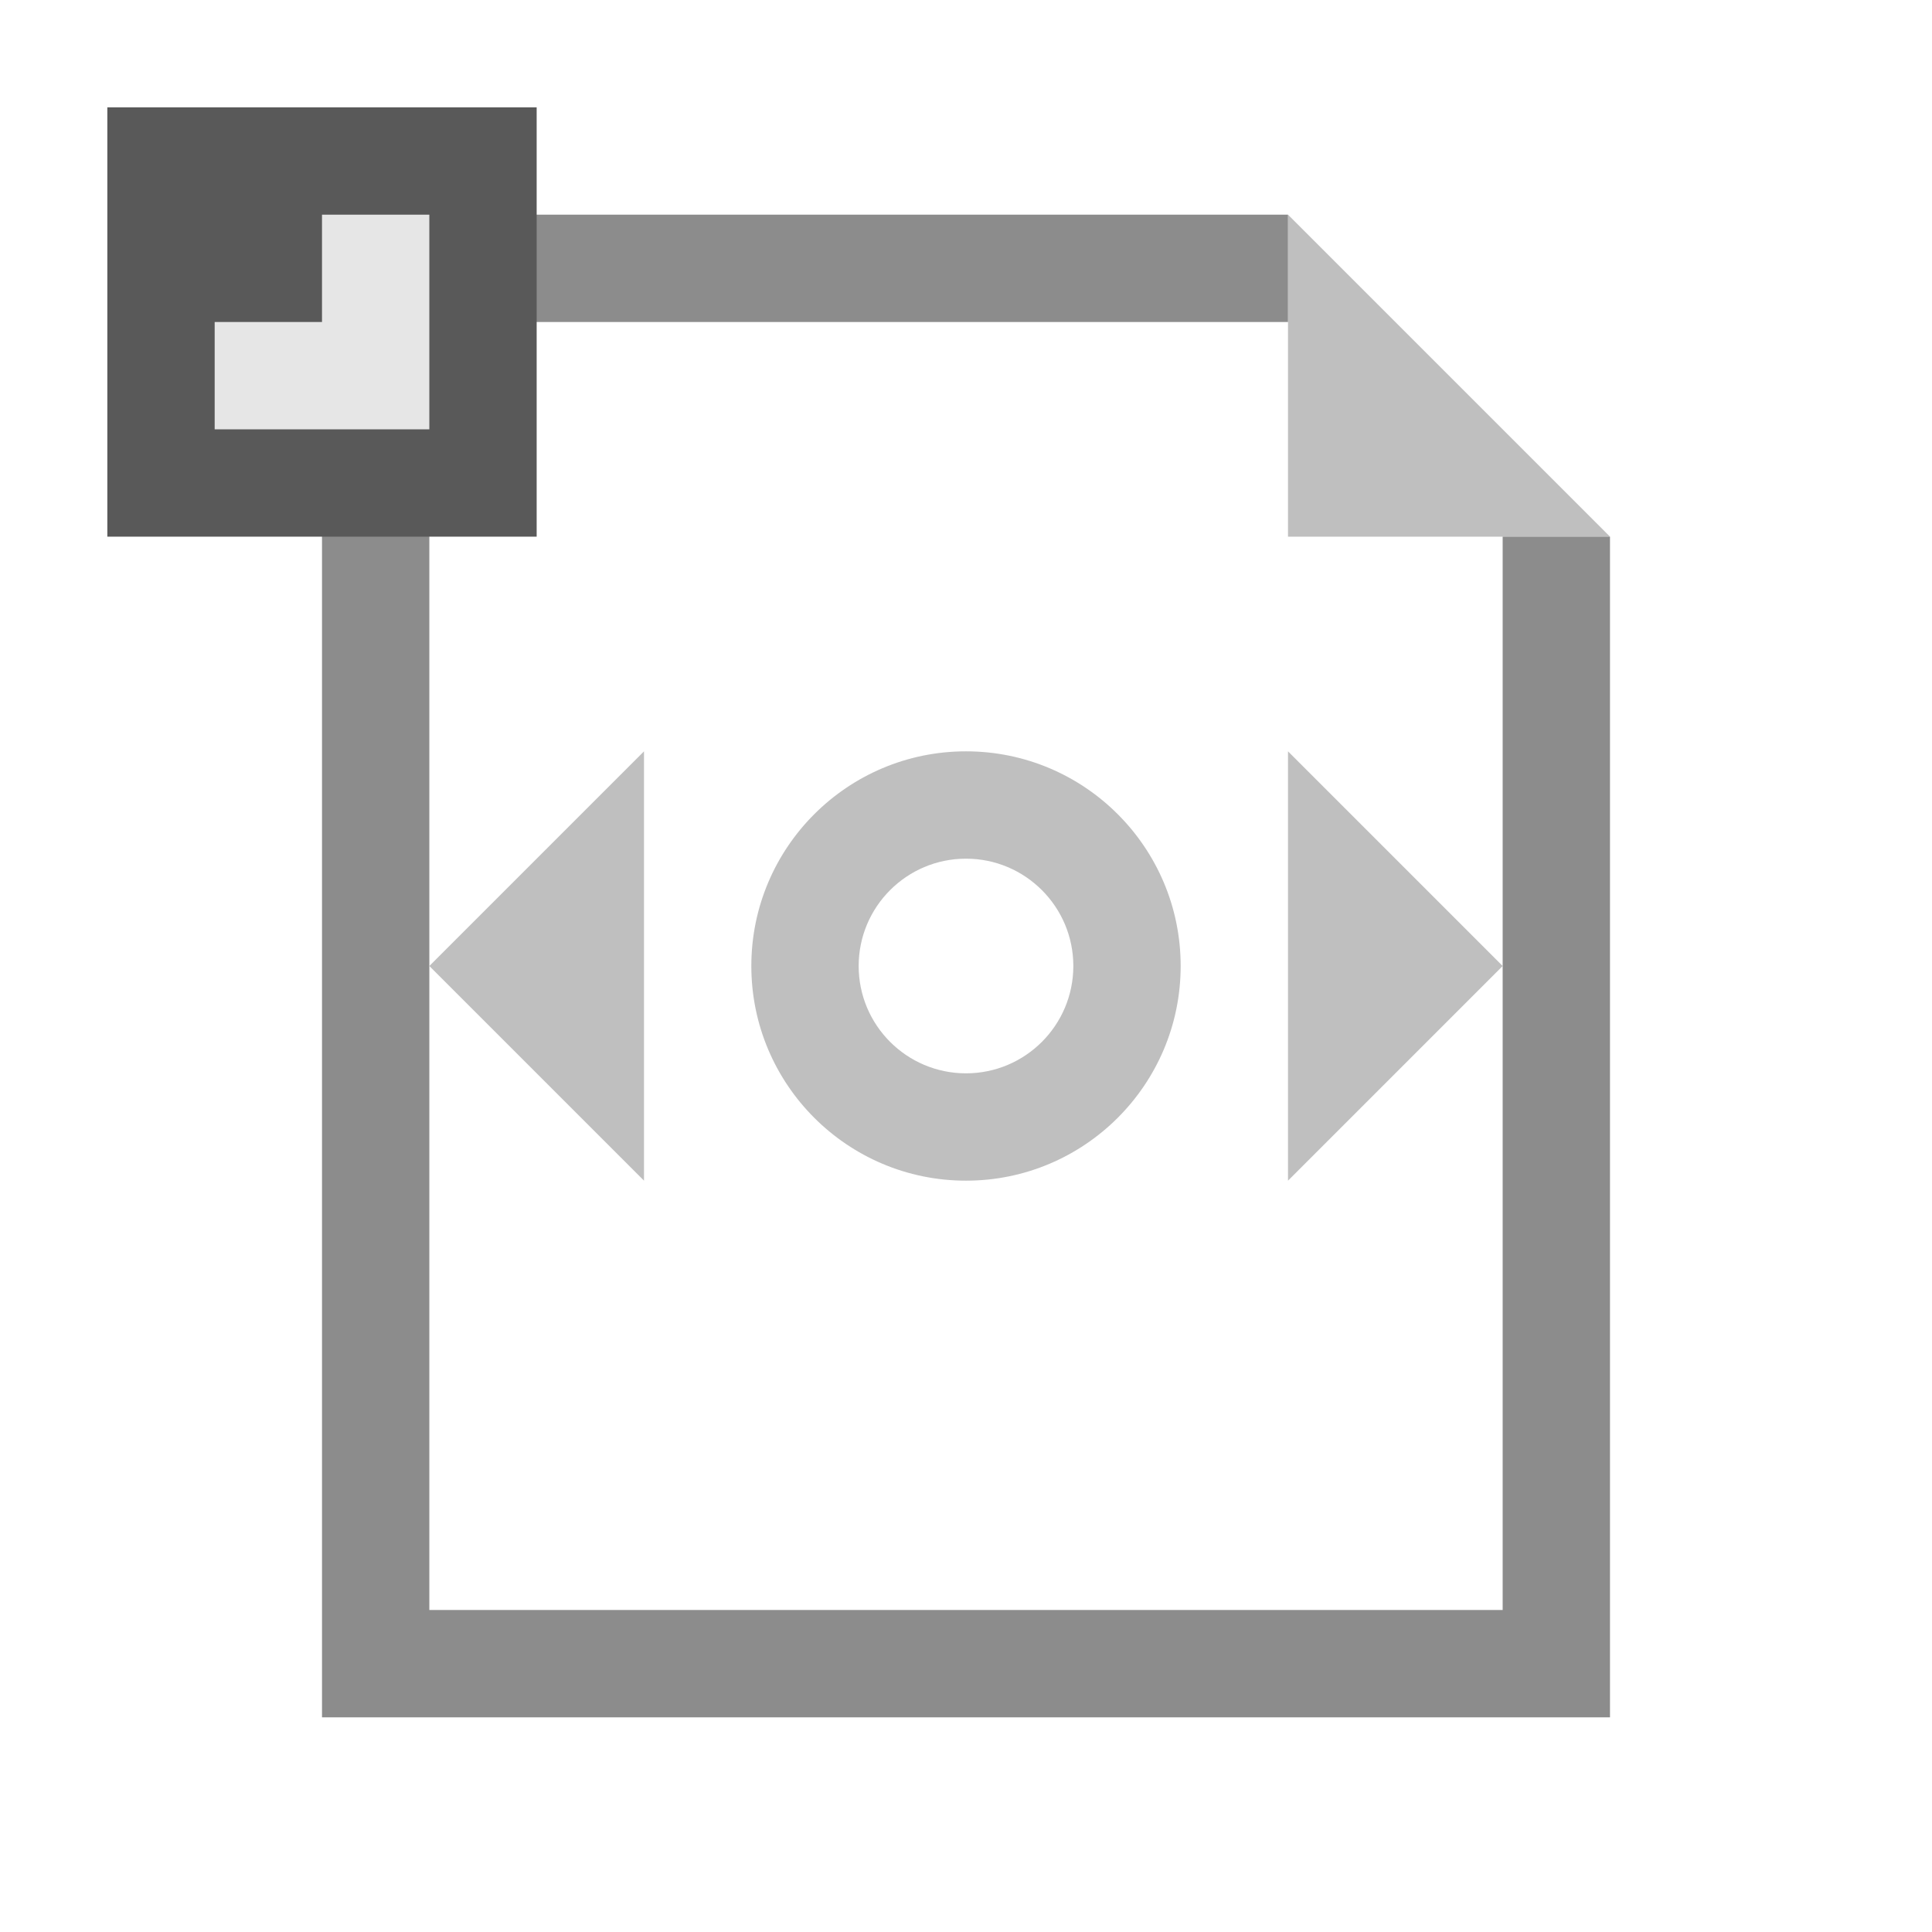 <?xml version="1.0" encoding="utf-8"?>
<svg version="1.1" id="img" xmlns="http://www.w3.org/2000/svg" xmlns:xlink="http://www.w3.org/1999/xlink" x="0px" y="0px"
	 width="18px" height="18px" viewBox="0 0 18 18" style="enable-background:new 0 0 18 18;" xml:space="preserve">
<g id="file-html-export.disabled">
	<polygon style="fill:#BFBFBF;" points="12,5 15,5 12,2 	"/>
	<polygon style="fill:#8C8C8C;" points="14,15 4,15 4,3 12,3 12,2 3,2 3,16 15,16 15,5 14,5 	"/>
	<path style="fill:#BFBFBF;" d="M9,8c0.552,0,1,0.448,1,1s-0.448,1-1,1S8,9.552,8,9S8.448,8,9,8 M9,7C7.896,7,7,7.896,7,9
		s0.896,2,2,2s2-0.896,2-2S10.104,7,9,7L9,7z"/>
	<polygon style="fill:#BFBFBF;" points="12,7 14,9 12,11 	"/>
	<polygon style="fill:#BFBFBF;" points="6,11 4,9 6,7 	"/>
	<rect x="1" y="1" style="fill:#595959;" width="4" height="4"/>
	<polygon style="fill:#E6E6E6;" points="3,2 3,3 2,3 2,4 3,4 4,4 4,3 4,2 	"/>
</g>
</svg>
